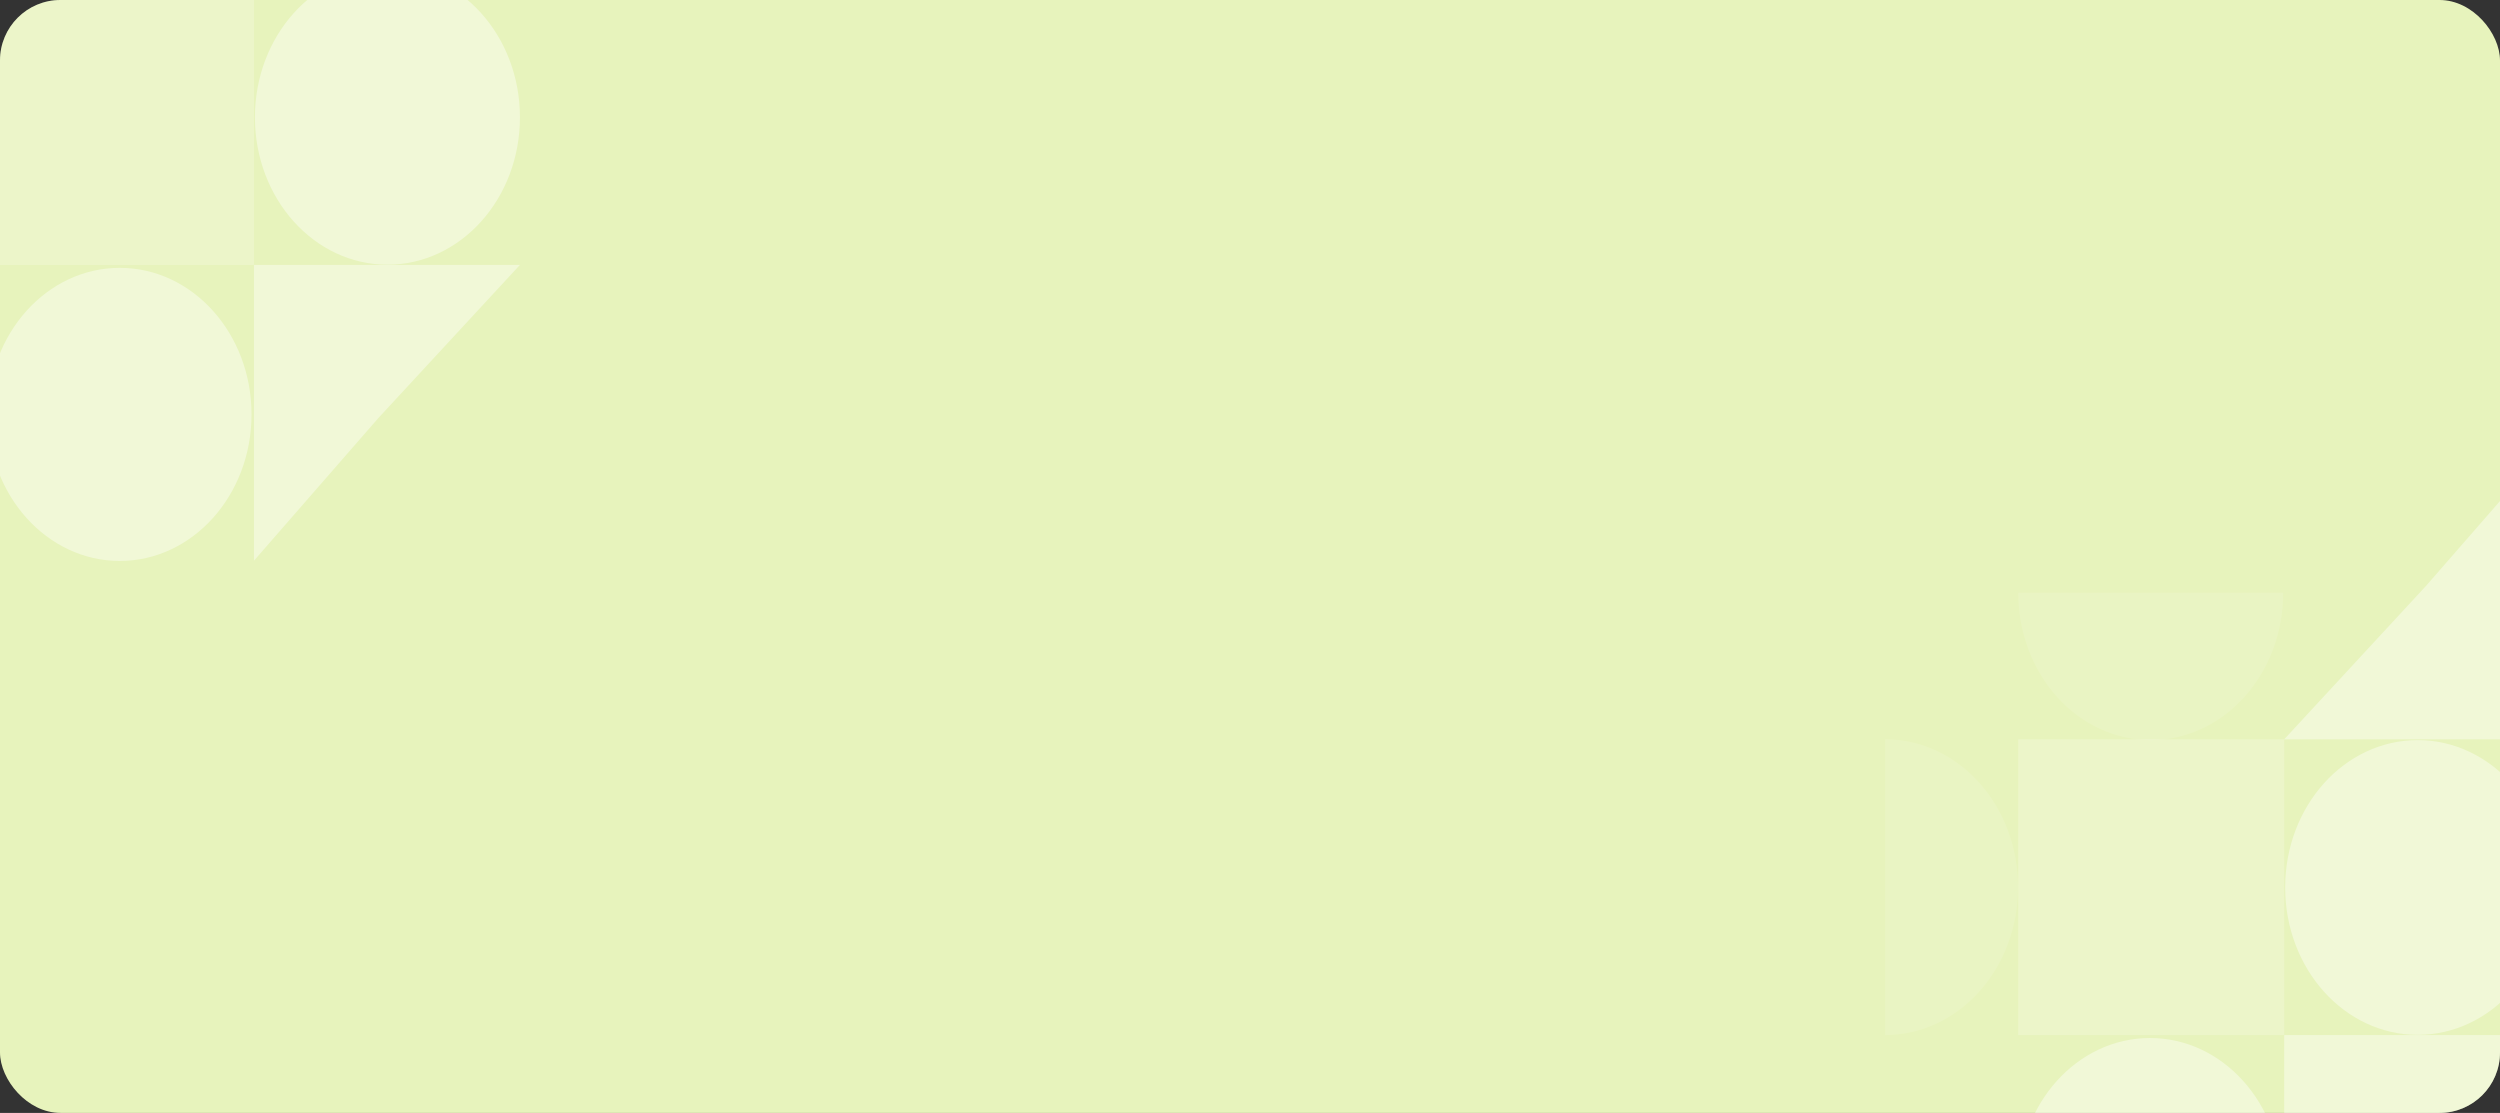 <svg width="1240" height="552" viewBox="0 0 1240 552" fill="none" xmlns="http://www.w3.org/2000/svg">
<rect x="0" y="0" width="1240" height="552" fill="#333333" stroke="none"/>
<g clip-path="url(#clip0_1254_30681)">
<rect width="1240" height="552" rx="30" fill="#E7F3BC"/>
<ellipse cx="1066.4" cy="587.541" rx="72.686" ry="65.359" transform="rotate(90 1066.4 587.541)" fill="white" fill-opacity="0.41"/>
<ellipse cx="1199.17" cy="440.191" rx="73.091" ry="65.723" transform="rotate(90 1199.17 440.191)" fill="white" fill-opacity="0.41"/>
<path opacity="0.1" d="M1001.04 294.008C1001.04 303.607 1002.74 313.111 1006.04 321.979C1009.34 330.847 1014.19 338.905 1020.29 345.692C1026.39 352.479 1033.64 357.863 1041.61 361.536C1049.58 365.209 1058.13 367.1 1066.76 367.1C1075.39 367.1 1083.94 365.209 1091.91 361.536C1099.89 357.863 1107.13 352.479 1113.24 345.692C1119.34 338.905 1124.18 330.847 1127.48 321.979C1130.78 313.111 1132.48 303.607 1132.48 294.008L1066.76 294.008L1001.04 294.008Z" fill="white"/>
<path opacity="0.1" d="M934.999 513.412C943.664 513.412 952.243 511.514 960.248 507.827C968.253 504.139 975.527 498.734 981.654 491.921C987.78 485.107 992.64 477.018 995.956 468.116C999.272 459.213 1000.98 449.672 1000.98 440.036C1000.98 430.4 999.272 420.858 995.956 411.956C992.64 403.053 987.78 394.964 981.654 388.151C975.527 381.337 968.253 375.932 960.248 372.245C952.243 368.557 943.664 366.659 934.999 366.659L934.999 440.036L934.999 513.412Z" fill="white"/>
<rect opacity="0.2" x="1132.96" y="366.704" width="146.704" height="131.916" transform="rotate(90 1132.96 366.704)" fill="white"/>
<path d="M1264.87 513.407L1194.6 589.424L1132.96 660.111L1132.96 513.407L1264.87 513.407Z" fill="white" fill-opacity="0.41"/>
<path d="M1132.96 366.704L1203.23 290.687L1264.87 220L1264.87 366.704L1132.96 366.704Z" fill="white" fill-opacity="0.41"/>
<ellipse cx="59.399" cy="205.542" rx="72.686" ry="65.359" transform="rotate(90 59.399 205.542)" fill="white" fill-opacity="0.41"/>
<ellipse cx="192.168" cy="58.192" rx="73.091" ry="65.723" transform="rotate(90 192.168 58.192)" fill="white" fill-opacity="0.41"/>
<rect opacity="0.2" x="125.955" y="-15.295" width="146.704" height="131.916" transform="rotate(90 125.955 -15.295)" fill="white"/>
<path d="M257.873 131.408L187.596 207.425L125.958 278.112L125.958 131.408L257.873 131.408Z" fill="white" fill-opacity="0.41"/>
</g>
<defs>
<clipPath id="clip0_1254_30681">
<rect width="1240" height="552" rx="30" fill="white"/>
</clipPath>
</defs>
</svg>
